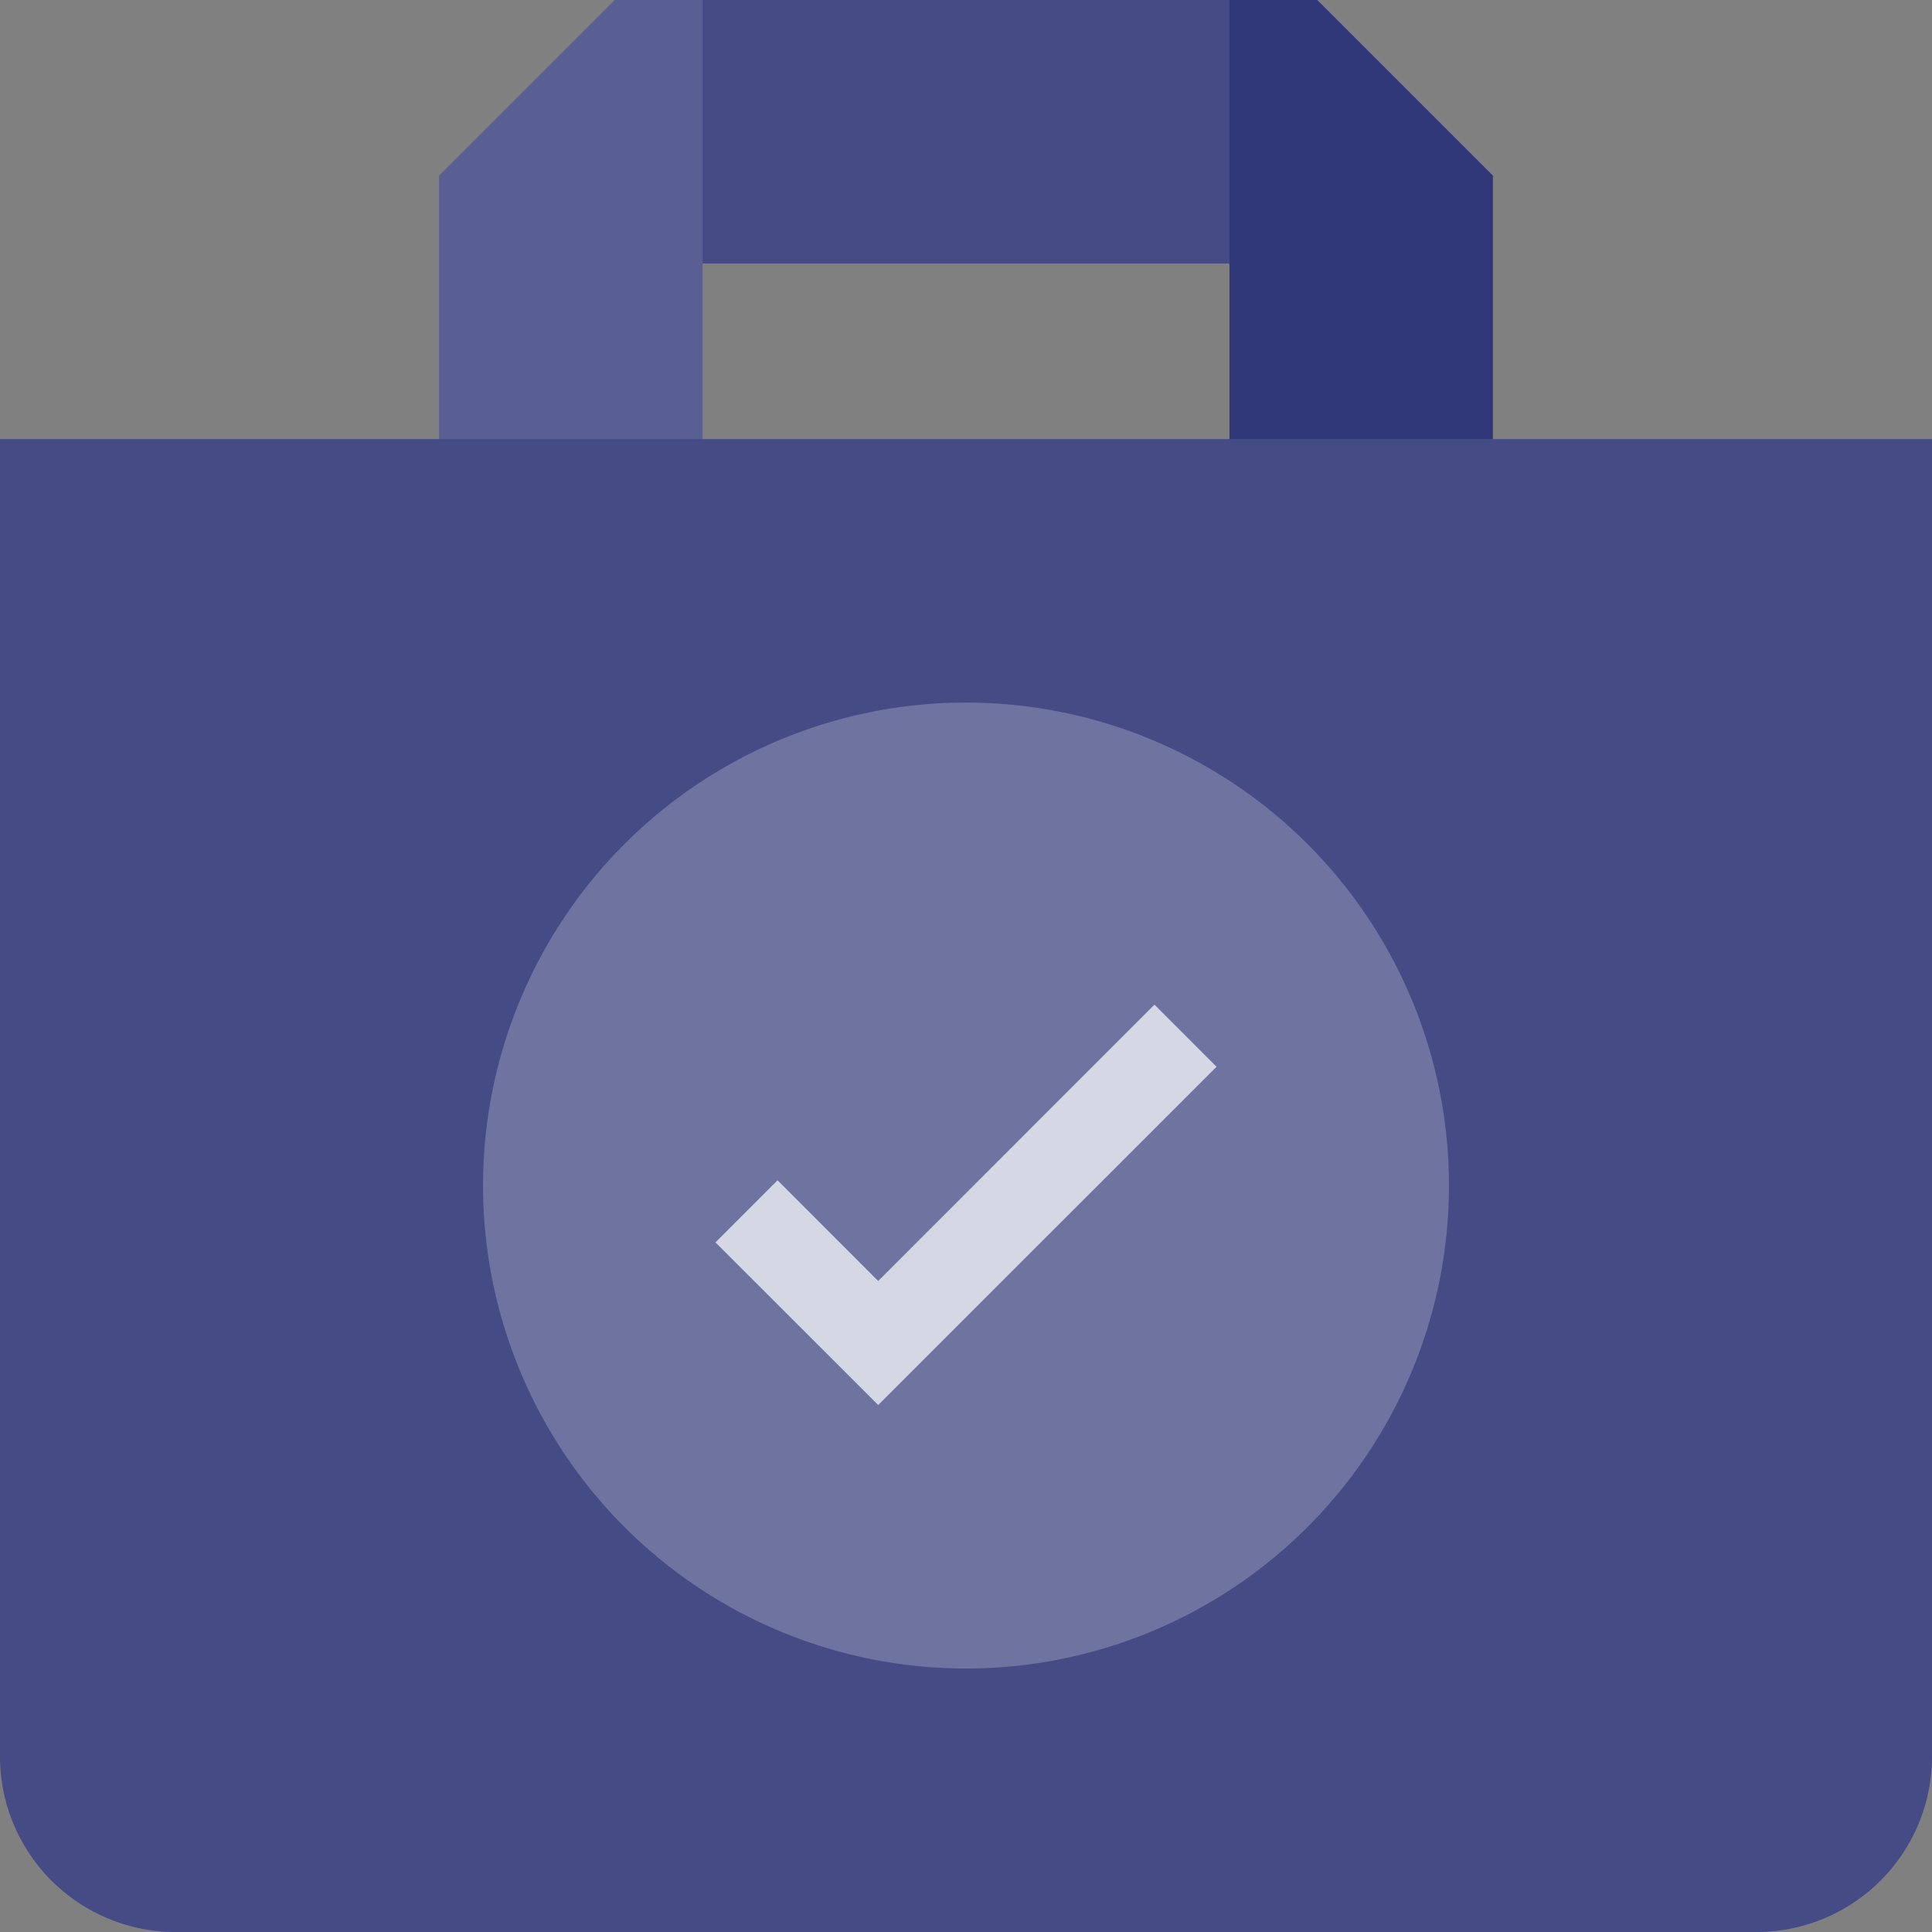 <svg xmlns="http://www.w3.org/2000/svg" width="22" height="22" viewBox="0 0 22 22">
  <rect x="0" y="0" width="22" height="22" fill="#808080" stroke="none"/>
  <g id="order_active" transform="translate(-1 -1)">
    <path id="Path_1408" data-name="Path 1408" d="M18,6V3L16,1H8L6,3V6H1V21a2,2,0,0,0,2,2H21a2,2,0,0,0,2-2V6ZM9,4h6V6H9Z" fill="#303778"/>
    <g id="Group_240" data-name="Group 240">
      <path id="Path_1409" data-name="Path 1409" d="M9,1h6V4H9Z" fill="#fff" opacity="0.1"/>
      <path id="Path_1410" data-name="Path 1410" d="M9,6V1H8L6,3V6Z" fill="#fff" opacity="0.2"/>
      <path id="Path_1411" data-name="Path 1411" d="M1,6V21a2,2,0,0,0,2,2H21a2,2,0,0,0,2-2V6ZM12,20a5.5,5.5,0,1,1,5.5-5.5A5.5,5.5,0,0,1,12,20Z" fill="#fff" opacity="0.1"/>
      <path id="Path_1412" data-name="Path 1412" d="M12,9a5.5,5.5,0,1,0,5.5,5.5A5.5,5.5,0,0,0,12,9Zm-1,8L9.146,15.146l.708-.707L11,15.586l3.146-3.147.708.707Z" fill="#fff" opacity="0.3"/>
      <path id="Path_1413" data-name="Path 1413" d="M11,17,9.146,15.147l.708-.708L11,15.586l3.146-3.147.708.708Z" fill="#fff" opacity="0.8"/>
    </g>
  </g>
</svg>
